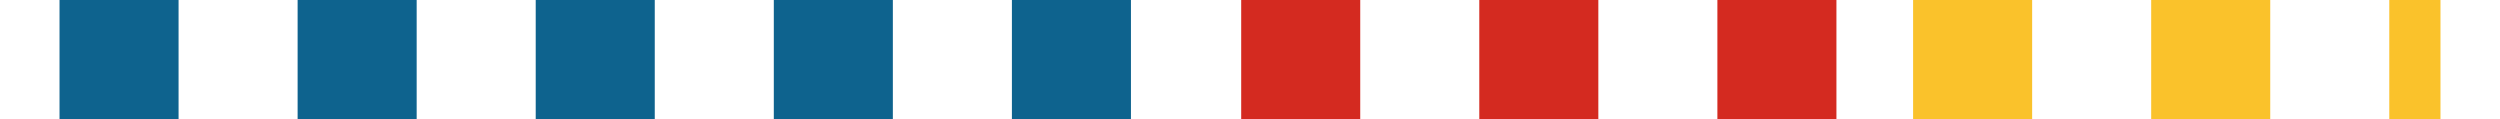<svg xmlns="http://www.w3.org/2000/svg" class="inline line-long" viewBox="0 0 105 5" preserveAspectRatio="xMidYMid meet" role="img">
  <title>Book 6, Prop 10 -- Dotted blue, red, and yellow line</title>
  <line class="stroke-yellow stroke-dotted" x1="80.35" y1="2.5" x2="102.5" y2="2.5" style="stroke:#fac22b;stroke-width:5;stroke-opacity:1;stroke-linecap:butt;stroke-linejoin:round;stroke-dasharray:5;fill-opacity:0;"/>
  <line class="stroke-red stroke-dotted" x1="52.13" y1="2.5" x2="80.35" y2="2.5" style="stroke:#d42a20;stroke-width:5;stroke-opacity:1;stroke-linecap:butt;stroke-linejoin:round;stroke-dasharray:5;fill-opacity:0;"/>
  <line class="stroke-blue stroke-dotted" x1="2.5" y1="2.5" x2="52.13" y2="2.5" style="stroke:#0e638e;stroke-width:5;stroke-opacity:1;stroke-linecap:butt;stroke-linejoin:round;stroke-dasharray:5;fill-opacity:0;"/>
</svg>
